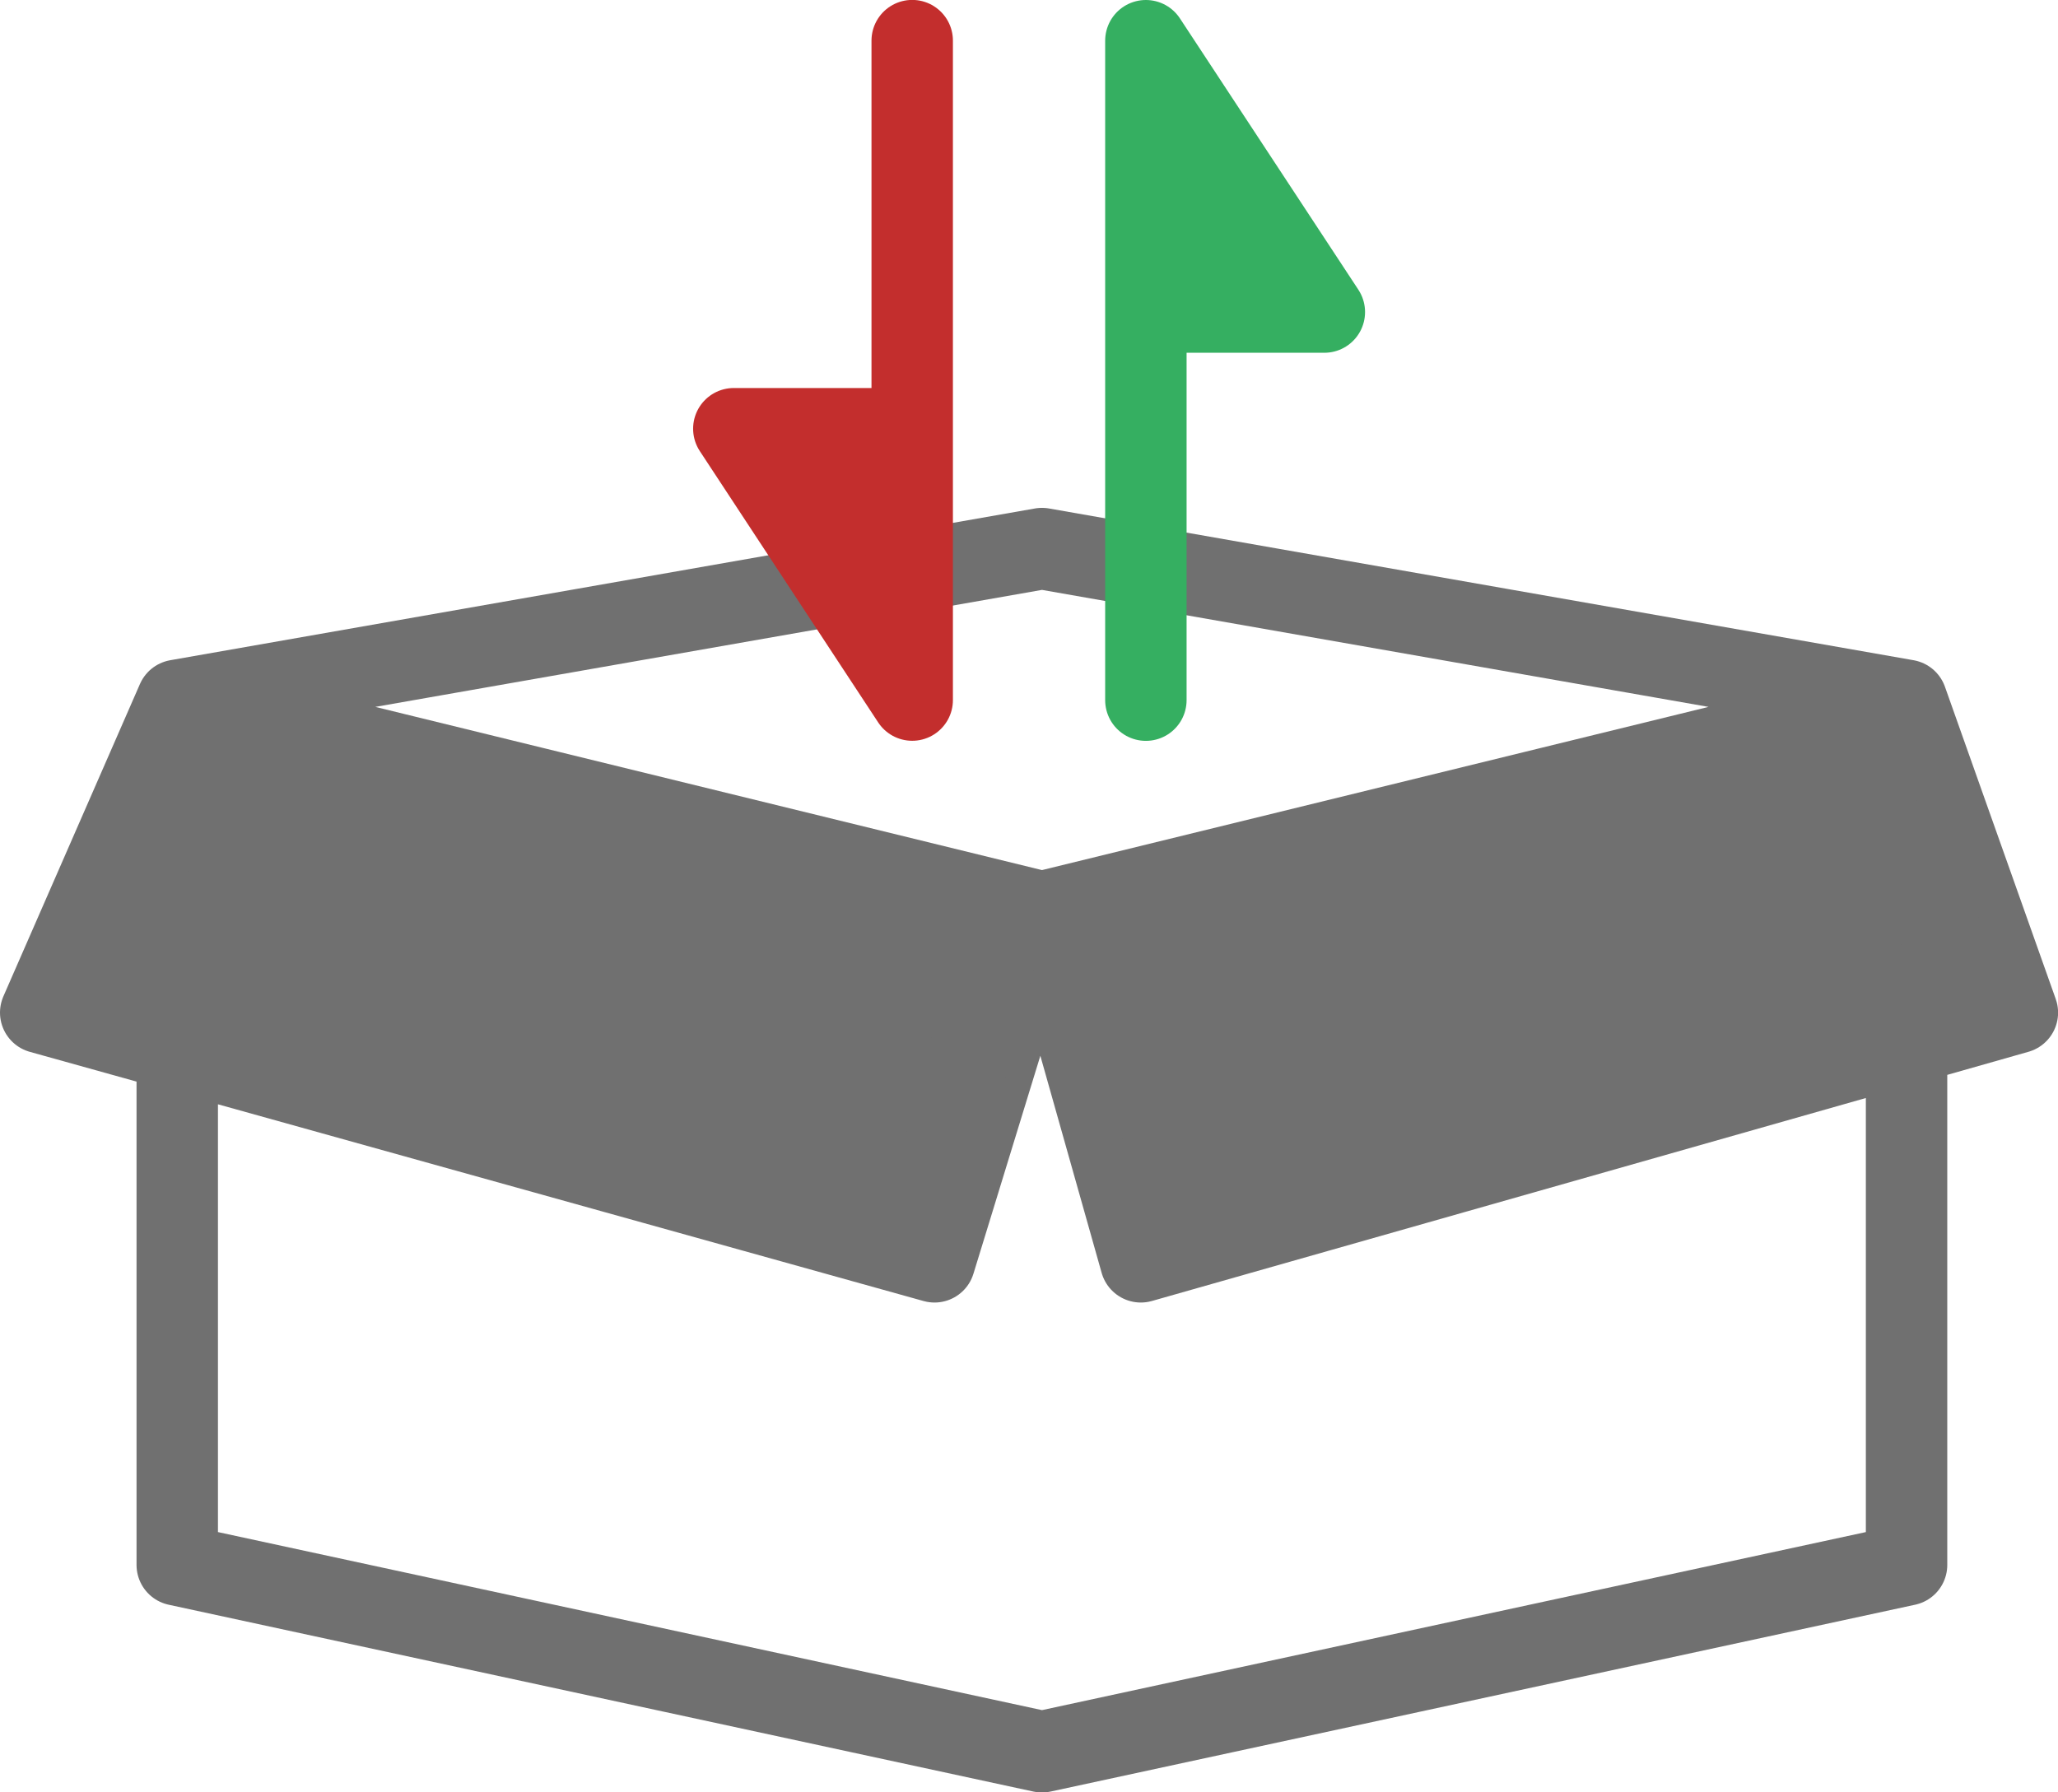 <svg xmlns="http://www.w3.org/2000/svg" width="25.277" height="22.013" viewBox="0 0 25.277 22.013">
  <g id="Grupo_4409" data-name="Grupo 4409" transform="translate(0.099 0.5)">
    <path id="Caminho_22856" data-name="Caminho 22856" d="M5593.771-1052.263l-1.32,4.3-10.978-3.061,1.677-3.836,10.621,2.6,10.619-2.6v10.62l-10.619,2.295-10.621-2.295v-10.62l10.621-1.864,10.619,1.864,1.361,3.836-10.766,3.061-1.214-4.3" transform="translate(-5581.072 1062.962)" fill="none" stroke="#707070" stroke-linecap="round" stroke-linejoin="round" stroke-width="1"/>
    <path id="Caminho_22857" data-name="Caminho 22857" d="M5601.113-1049.9v-8.1l2.192,3.333h-1.715" transform="translate(-5587.138 1058)" fill="#35af61" stroke="#35af61" stroke-linecap="round" stroke-linejoin="round" stroke-width="1"/>
    <path id="Caminho_22858" data-name="Caminho 22858" d="M0,8.1V0L2.191,3.333H.476" transform="translate(11.105 8.099) rotate(180)" fill="#c32e2d" stroke="#c32e2d" stroke-linecap="round" stroke-linejoin="round" stroke-width="1"/>
    <g id="Caminho_22859" data-name="Caminho 22859" transform="translate(14.562 7.954)" fill="#707070">
      <path d="M -0.183 6.171 L -0.98 3.212 L 8.122 1.008 L 9.495 3.605 L -0.183 6.171 Z" stroke="none"/>
      <path d="M 7.862 1.585 L -0.364 3.577 L 0.17 5.56 L 8.759 3.283 L 7.862 1.585 M 8.383 0.43 L 10.23 3.927 L -0.537 6.782 L -1.596 2.847 L 8.383 0.43 Z" stroke="none" fill="#707070"/>
    </g>
    <g id="Caminho_22860" data-name="Caminho 22860" transform="translate(10.242 17.368) rotate(-150)" fill="#707070">
      <path d="M 1.413 6.187 L 0.614 3.221 L 10.793 0.62 L 11.262 3.575 L 1.413 6.187 Z" stroke="none"/>
      <path d="M 10.385 1.241 L 1.229 3.58 L 1.766 5.576 L 10.697 3.208 L 10.385 1.241 M 11.201 -4.76837158203125e-06 L 11.827 3.943 L 1.059 6.798 L 9.5367431640625e-07 2.862 L 11.201 -4.76837158203125e-06 Z" stroke="none" fill="#707070"/>
    </g>
  </g>
</svg>
